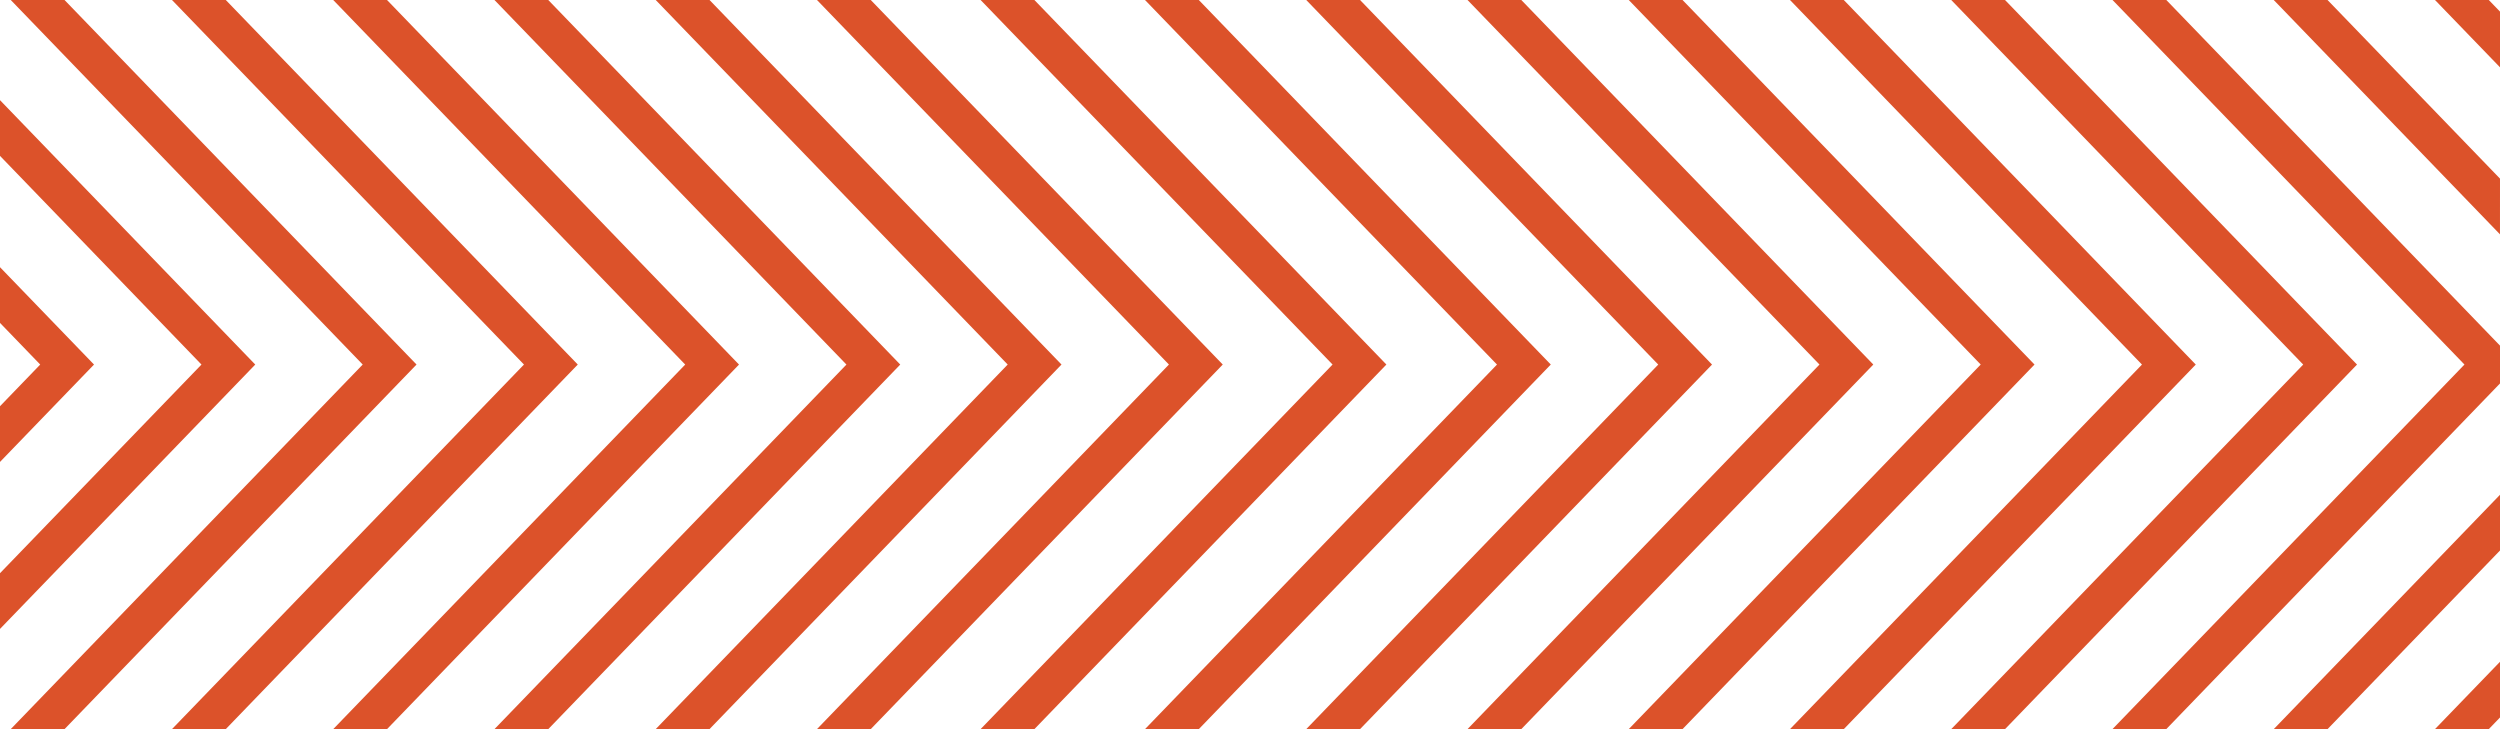 <?xml version="1.0" encoding="UTF-8" standalone="no"?>
<!-- Created with Inkscape (http://www.inkscape.org/) -->

<svg
   width="124.397mm"
   height="36.278mm"
   viewBox="0 0 124.397 36.278"
   version="1.1"
   id="svg11736"
   inkscape:version="1.1.2 (b8e25be833, 2022-02-05)"
   sodipodi:docname="trama-naranja.svg"
   xmlns:inkscape="http://www.inkscape.org/namespaces/inkscape"
   xmlns:sodipodi="http://sodipodi.sourceforge.net/DTD/sodipodi-0.dtd"
   xmlns="http://www.w3.org/2000/svg"
   xmlns:svg="http://www.w3.org/2000/svg">
  <sodipodi:namedview
     id="namedview11738"
     pagecolor="#505050"
     bordercolor="#eeeeee"
     borderopacity="1"
     inkscape:pageshadow="0"
     inkscape:pageopacity="0"
     inkscape:pagecheckerboard="0"
     inkscape:document-units="mm"
     showgrid="false"
     fit-margin-top="0"
     fit-margin-left="0"
     fit-margin-right="0"
     fit-margin-bottom="0"
     inkscape:zoom="2.0899939"
     inkscape:cx="238.27821"
     inkscape:cy="73.44519"
     inkscape:window-width="1920"
     inkscape:window-height="1016"
     inkscape:window-x="-8"
     inkscape:window-y="-8"
     inkscape:window-maximized="1"
     inkscape:current-layer="layer1" />
  <defs
     id="defs11733" />
  <g
     inkscape:label="Capa 1"
     inkscape:groupmode="layer"
     id="layer1"
     transform="translate(-8.37,-126.106)">
    <path
       d="M 8.37,133.862 18.395,144.246 8.37,154.628 v 2.772 L 21.071,144.246 8.37,131.09 Z"
       style="fill:#dc522a;fill-opacity:1;fill-rule:nonzero;stroke:none;stroke-width:0.353"
       id="path210" />
    <path
       d="M 19.606,126.107 H 16.929 L 34.442,144.245 16.929,162.384 h 2.677 l 17.513,-18.139 z"
       style="fill:#dc522a;fill-opacity:1;fill-rule:nonzero;stroke:none;stroke-width:0.353"
       id="path214" />
    <path
       d="M 11.582,126.107 H 8.906 L 26.418,144.245 8.906,162.384 h 2.677 l 17.513,-18.139 z"
       style="fill:#dc522a;fill-opacity:1;fill-rule:nonzero;stroke:none;stroke-width:0.353"
       id="path218" />
    <path
       d="m 8.37,142.173 2.001,2.073 -2.001,2.073 v 2.772 l 4.678,-4.845 -4.678,-4.845 z"
       style="fill:#dc522a;fill-opacity:1;fill-rule:nonzero;stroke:none;stroke-width:0.353"
       id="path230" />
    <path
       d="m 35.652,126.107 h -2.677 l 17.513,18.139 -17.513,18.139 h 2.677 l 17.513,-18.139 z"
       style="fill:#dc522a;fill-opacity:1;fill-rule:nonzero;stroke:none;stroke-width:0.353"
       id="path246" />
    <path
       d="m 27.629,126.107 h -2.677 l 17.513,18.139 -17.513,18.139 h 2.677 l 17.513,-18.139 z"
       style="fill:#dc522a;fill-opacity:1;fill-rule:nonzero;stroke:none;stroke-width:0.353"
       id="path250" />
    <path
       d="M 51.699,126.107 H 49.023 L 66.535,144.245 49.023,162.384 h 2.677 l 17.513,-18.139 z"
       style="fill:#dc522a;fill-opacity:1;fill-rule:nonzero;stroke:none;stroke-width:0.353"
       id="path254" />
    <path
       d="M 43.676,126.107 H 40.999 L 58.512,144.245 40.999,162.384 H 43.676 L 61.189,144.245 Z"
       style="fill:#dc522a;fill-opacity:1;fill-rule:nonzero;stroke:none;stroke-width:0.353"
       id="path258" />
    <path
       d="m 76.045,126.107 h -2.677 l 17.513,18.139 -17.513,18.139 h 2.677 l 17.513,-18.139 z"
       style="fill:#dc522a;fill-opacity:1;fill-rule:nonzero;stroke:none;stroke-width:0.353"
       id="path266" />
    <path
       d="m 68.022,126.107 h -2.677 l 17.513,18.139 -17.513,18.139 h 2.677 L 85.535,144.245 Z"
       style="fill:#dc522a;fill-opacity:1;fill-rule:nonzero;stroke:none;stroke-width:0.353"
       id="path270" />
    <path
       d="m 132.767,126.684 -0.557,-0.577 h -2.676 l 3.234,3.349 z"
       style="fill:#dc522a;fill-opacity:1;fill-rule:nonzero;stroke:none;stroke-width:0.353"
       id="path274" />
    <path
       d="m 132.767,134.994 -8.581,-8.888 h -2.677 l 11.257,11.66 z"
       style="fill:#dc522a;fill-opacity:1;fill-rule:nonzero;stroke:none;stroke-width:0.353"
       id="path278" />
    <path
       d="m 132.767,143.304 -16.604,-17.198 h -2.676 l 17.512,18.139 -17.513,18.139 h 2.677 l 16.604,-17.198 z"
       style="fill:#dc522a;fill-opacity:1;fill-rule:nonzero;stroke:none;stroke-width:0.353"
       id="path286" />
    <path
       d="m 132.767,150.725 -11.257,11.66 h 2.677 l 8.581,-8.888 z"
       style="fill:#dc522a;fill-opacity:1;fill-rule:nonzero;stroke:none;stroke-width:0.353"
       id="path290" />
    <path
       d="m 132.767,159.035 -3.234,3.349 h 2.677 l 0.557,-0.577 z"
       style="fill:#dc522a;fill-opacity:1;fill-rule:nonzero;stroke:none;stroke-width:0.353"
       id="path294" />
    <path
       d="M 92.092,126.107 H 89.416 L 106.928,144.245 89.416,162.384 H 92.092 l 17.513,-18.139 z"
       style="fill:#dc522a;fill-opacity:1;fill-rule:nonzero;stroke:none;stroke-width:0.353"
       id="path298" />
    <path
       d="M 84.069,126.107 H 81.393 L 98.905,144.245 81.393,162.384 h 2.677 l 17.513,-18.139 z"
       style="fill:#dc522a;fill-opacity:1;fill-rule:nonzero;stroke:none;stroke-width:0.353"
       id="path302" />
    <path
       d="m 108.139,126.107 h -2.677 l 17.513,18.139 -17.513,18.139 h 2.677 l 17.513,-18.139 z"
       style="fill:#dc522a;fill-opacity:1;fill-rule:nonzero;stroke:none;stroke-width:0.353"
       id="path306" />
    <path
       d="m 100.116,126.107 h -2.677 l 17.513,18.139 -17.513,18.139 h 2.677 l 17.513,-18.139 z"
       style="fill:#dc522a;fill-opacity:1;fill-rule:nonzero;stroke:none;stroke-width:0.353"
       id="path310" />
    <path
       d="M 59.841,126.107 H 57.165 L 74.677,144.245 57.165,162.384 h 2.677 l 17.513,-18.139 z"
       style="fill:#dc522a;fill-opacity:1;fill-rule:nonzero;stroke:none;stroke-width:0.353"
       id="path12999" />
  </g>
</svg>
